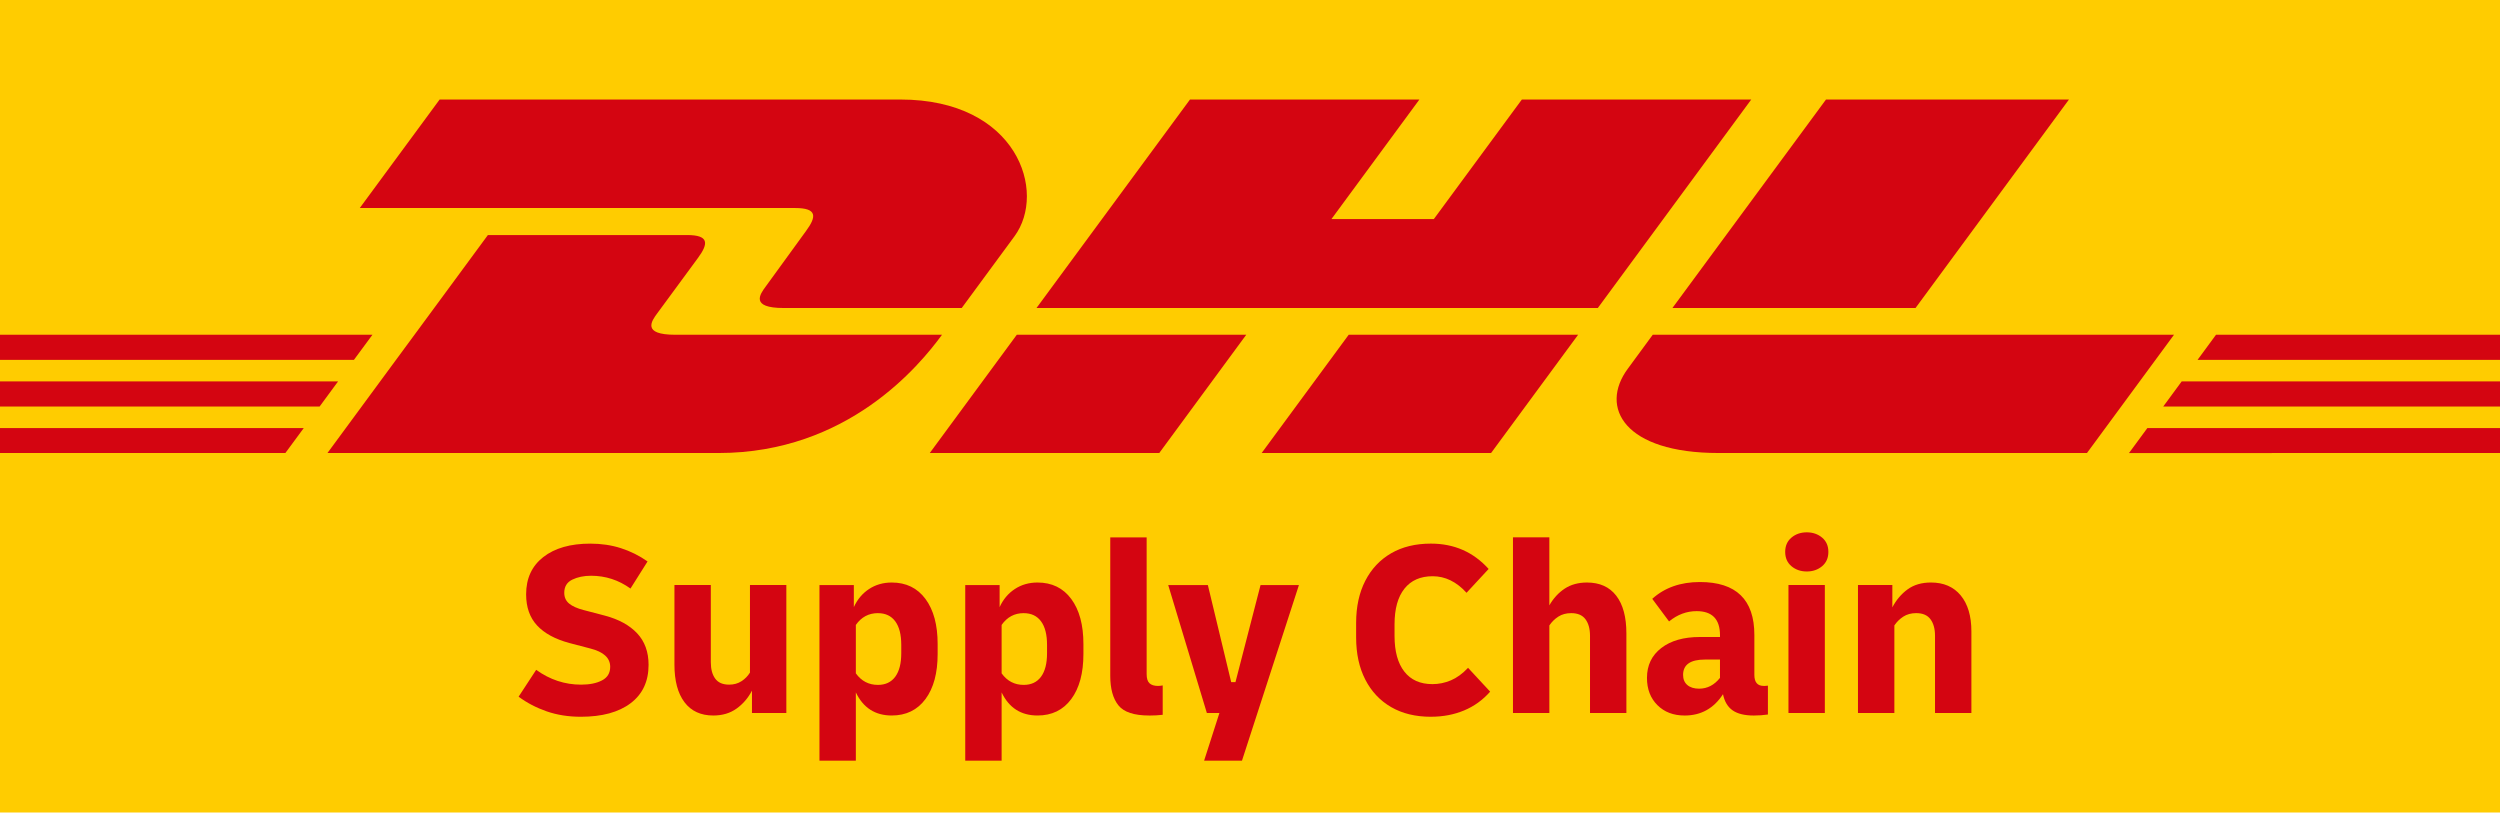 <?xml version="1.0" encoding="UTF-8"?>
<svg id="logo" xmlns="http://www.w3.org/2000/svg" viewBox="0 0 196 63.7">
  <rect y="0" width="250" height="90" fill="#fc0"/> 
  <g>
    <g>
      <g>
        <polygon points="0 29.901 26.506 29.901 25.058 31.871 0 31.871 0 29.901 0 29.901" fill="#d40511"/>
        <polygon points="0 26.245 29.199 26.245 27.748 28.213 0 28.213 0 26.245 0 26.245" fill="#d40511"/>
        <polygon points="0 33.559 23.815 33.559 22.373 35.516 0 35.516 0 33.559 0 33.559" fill="#d40511"/>
      </g>
      <g>
        <polygon points="196 31.871 169.598 31.871 171.045 29.902 196 29.902 196 31.871 196 31.871" fill="#d40511"/>
        <polygon points="196 35.516 166.913 35.519 168.354 33.559 196 33.559 196 35.516 196 35.516" fill="#d40511"/>
        <polygon points="173.735 26.245 196 26.245 196 28.214 172.287 28.216 173.735 26.245 173.735 26.245" fill="#d40511"/>
      </g>
    </g>
    <g>
      <path d="m25.673,35.516l12.578-17.089h15.608c1.725,0,1.703.655.86,1.798-.856,1.16-2.313,3.155-3.185,4.332-.443.598-1.243,1.688,1.409,1.688h20.91c-1.739,2.382-7.38,9.271-17.508,9.271h-30.671Z" fill="#d40511"/>
      <path d="m97.706,26.244l-6.82,9.272h-17.992s6.817-9.271,6.823-9.271l17.989-.001h0Z" fill="#d40511"/>
      <path d="m123.724,26.245l-6.824,9.271h-17.986s6.818-9.271,6.824-9.271h17.986Z" fill="#d40511"/>
      <path d="m129.575,26.245c.001,0-1.314,1.798-1.953,2.66-2.259,3.053-.263,6.611,7.111,6.611h28.885l6.823-9.271h-40.866Z" fill="#d40511"/>
    </g>
    <g>
      <path d="m34.468,7.801l-6.262,8.508h34.129c1.725,0,1.702.655.859,1.798-.856,1.159-2.289,3.176-3.161,4.354-.443.597-1.243,1.687,1.409,1.687h13.956s2.249-3.062,4.135-5.621c2.566-3.482.223-10.725-8.949-10.725h-36.117Z" fill="#d40511"/>
      <polygon points="125.269 24.147 81.262 24.147 93.296 7.801 111.282 7.801 104.386 17.173 112.414 17.173 119.315 7.801 137.299 7.801 125.269 24.147 125.269 24.147" fill="#d40511"/>
      <path d="m162.208,7.801l-12.031,16.346h-19.059s12.036-16.346,12.041-16.346h19.049Z" fill="#d40511"/>
    </g>
  </g>
  <g>
    <path d="m45.538,56.194c-.971,0-1.863-.141-2.676-.423-.813-.282-1.547-.665-2.203-1.151l1.377-2.105c1.075.774,2.249,1.161,3.521,1.161.669,0,1.216-.111,1.643-.335.426-.223.639-.577.639-1.062,0-.695-.518-1.174-1.554-1.436l-1.653-.433c-1.115-.302-1.957-.76-2.528-1.377-.571-.616-.856-1.429-.856-2.439,0-1.246.449-2.22,1.347-2.921.898-.702,2.128-1.053,3.688-1.053.852,0,1.649.118,2.39.354.741.236,1.439.583,2.095,1.043l-1.338,2.124c-.931-.669-1.961-1.003-3.088-1.003-.564,0-1.056.102-1.475.305s-.629.548-.629,1.032c0,.354.128.636.384.846.256.21.639.38,1.151.511l1.652.433c1.089.289,1.931.751,2.528,1.387.597.636.895,1.459.895,2.469,0,1.298-.469,2.302-1.407,3.01-.938.708-2.239,1.062-3.905,1.062Z" fill="#d40511"/>
    <path d="m55.925,56.096c-.984,0-1.738-.347-2.262-1.043-.525-.695-.787-1.679-.787-2.951v-6.236h2.852v6.059c0,.538.115.964.344,1.279.229.315.593.472,1.092.472.367,0,.688-.088.964-.266.276-.177.498-.403.669-.679v-6.865h2.852v10.033h-2.695v-1.751c-.302.577-.705,1.046-1.21,1.407-.505.361-1.111.541-1.82.541Z" fill="#d40511"/>
    <path d="m64.246,59.637v-13.77h2.695v1.731c.276-.603.672-1.076,1.19-1.417.518-.341,1.111-.511,1.78-.511,1.128,0,2.01.429,2.646,1.288.636.859.954,2.036.954,3.531v.787c0,1.495-.318,2.672-.954,3.531-.636.859-1.518,1.288-2.646,1.288-1.298,0-2.236-.603-2.813-1.81v5.351h-2.852Zm4.583-11.567c-.721,0-1.298.308-1.731.924v3.797c.433.603,1.01.905,1.731.905.59,0,1.043-.213,1.358-.639.315-.426.472-1.039.472-1.839v-.668c0-.8-.157-1.413-.472-1.839-.315-.426-.767-.639-1.358-.639Z" fill="#d40511"/>
    <path d="m75.675,59.637v-13.77h2.695v1.731c.276-.603.672-1.076,1.19-1.417.518-.341,1.111-.511,1.78-.511,1.128,0,2.01.429,2.646,1.288.636.859.954,2.036.954,3.531v.787c0,1.495-.318,2.672-.954,3.531-.636.859-1.518,1.288-2.646,1.288-1.298,0-2.236-.603-2.813-1.81v5.351h-2.852Zm4.583-11.567c-.721,0-1.298.308-1.731.924v3.797c.433.603,1.01.905,1.731.905.59,0,1.043-.213,1.358-.639.315-.426.472-1.039.472-1.839v-.668c0-.8-.157-1.413-.472-1.839-.315-.426-.767-.639-1.358-.639Z" fill="#d40511"/>
    <path d="m90.094,56.096c-1.18,0-1.984-.265-2.41-.797-.426-.531-.639-1.301-.639-2.311v-10.858h2.852v10.721c0,.341.075.581.226.719.151.137.37.206.659.206.118,0,.243-.013.374-.039v2.302c-.315.039-.669.059-1.062.059Z" fill="#d40511"/>
    <path d="m94.402,59.637l1.2-3.737h-.984l-3.03-10.033h3.108l1.83,7.613h.334l1.967-7.613h3.009l-4.465,13.77h-2.97Z" fill="#d40511"/>
    <path d="m112.184,56.194c-1.207,0-2.246-.253-3.118-.758-.872-.504-1.548-1.223-2.026-2.154-.479-.931-.719-2.033-.719-3.305v-1.141c0-1.272.24-2.373.719-3.305.478-.931,1.154-1.649,2.026-2.154.872-.505,1.912-.758,3.118-.758,1.823,0,3.331.662,4.524,1.987l-1.731,1.868c-.787-.866-1.672-1.298-2.656-1.298-.958,0-1.696.325-2.213.974-.518.65-.776,1.584-.776,2.804v.905c0,1.207.255,2.138.767,2.793.511.656,1.246.983,2.203.983.498,0,.98-.098,1.446-.295.465-.197.915-.524,1.348-.983l1.731,1.868c-.577.656-1.259,1.148-2.046,1.475-.787.328-1.652.492-2.596.492Z" fill="#d40511"/>
    <path d="m118.617,55.899v-13.77h2.852v5.331c.315-.551.714-.987,1.2-1.309.485-.321,1.069-.481,1.751-.481.997,0,1.76.344,2.292,1.032.531.689.797,1.675.797,2.961v6.236h-2.852v-6.059c0-.537-.118-.967-.354-1.288-.236-.321-.61-.482-1.121-.482-.394,0-.731.092-1.014.276s-.514.413-.698.688v6.866h-2.852Z" fill="#d40511"/>
    <path d="m132.072,56.096c-.879,0-1.59-.272-2.134-.816s-.816-1.255-.816-2.134c0-.983.373-1.764,1.121-2.341.748-.577,1.758-.865,3.03-.865h1.574v-.138c0-1.259-.61-1.889-1.83-1.889-.787,0-1.508.269-2.163.806l-1.318-1.77c.97-.878,2.216-1.318,3.737-1.318,2.845,0,4.269,1.384,4.269,4.151v3.128c0,.577.242.865.728.865h.108c.046,0,.121-.006.226-.02v2.263c-.184.026-.367.045-.551.059-.184.013-.367.02-.551.02-.721,0-1.276-.134-1.662-.403-.387-.269-.639-.691-.758-1.269-.721,1.115-1.725,1.672-3.01,1.672Zm1.141-2.105c.642,0,1.186-.282,1.633-.846v-1.436h-1.18c-1.141,0-1.712.4-1.712,1.201,0,.341.111.606.334.796.223.19.531.286.925.286Z" fill="#d40511"/>
    <path d="m141.651,44.804c-.472,0-.872-.138-1.2-.413-.328-.276-.492-.649-.492-1.122,0-.472.164-.845.492-1.121.328-.276.728-.413,1.2-.413.473,0,.872.138,1.201.413.328.276.492.649.492,1.121,0,.473-.164.846-.492,1.122-.328.276-.728.413-1.201.413Zm-1.436,11.095v-10.033h2.852v10.033h-2.852Z" fill="#d40511"/>
    <path d="m145.665,55.899v-10.033h2.695v1.751c.302-.577.698-1.046,1.19-1.407.492-.361,1.105-.541,1.839-.541.997,0,1.774.338,2.332,1.013.557.676.836,1.617.836,2.823v6.393h-2.852v-6.059c0-.537-.118-.967-.354-1.288-.236-.321-.61-.482-1.121-.482-.394,0-.731.092-1.014.276s-.514.413-.698.688v6.866h-2.852Z" fill="#d40511"/>
  </g>
</svg>

